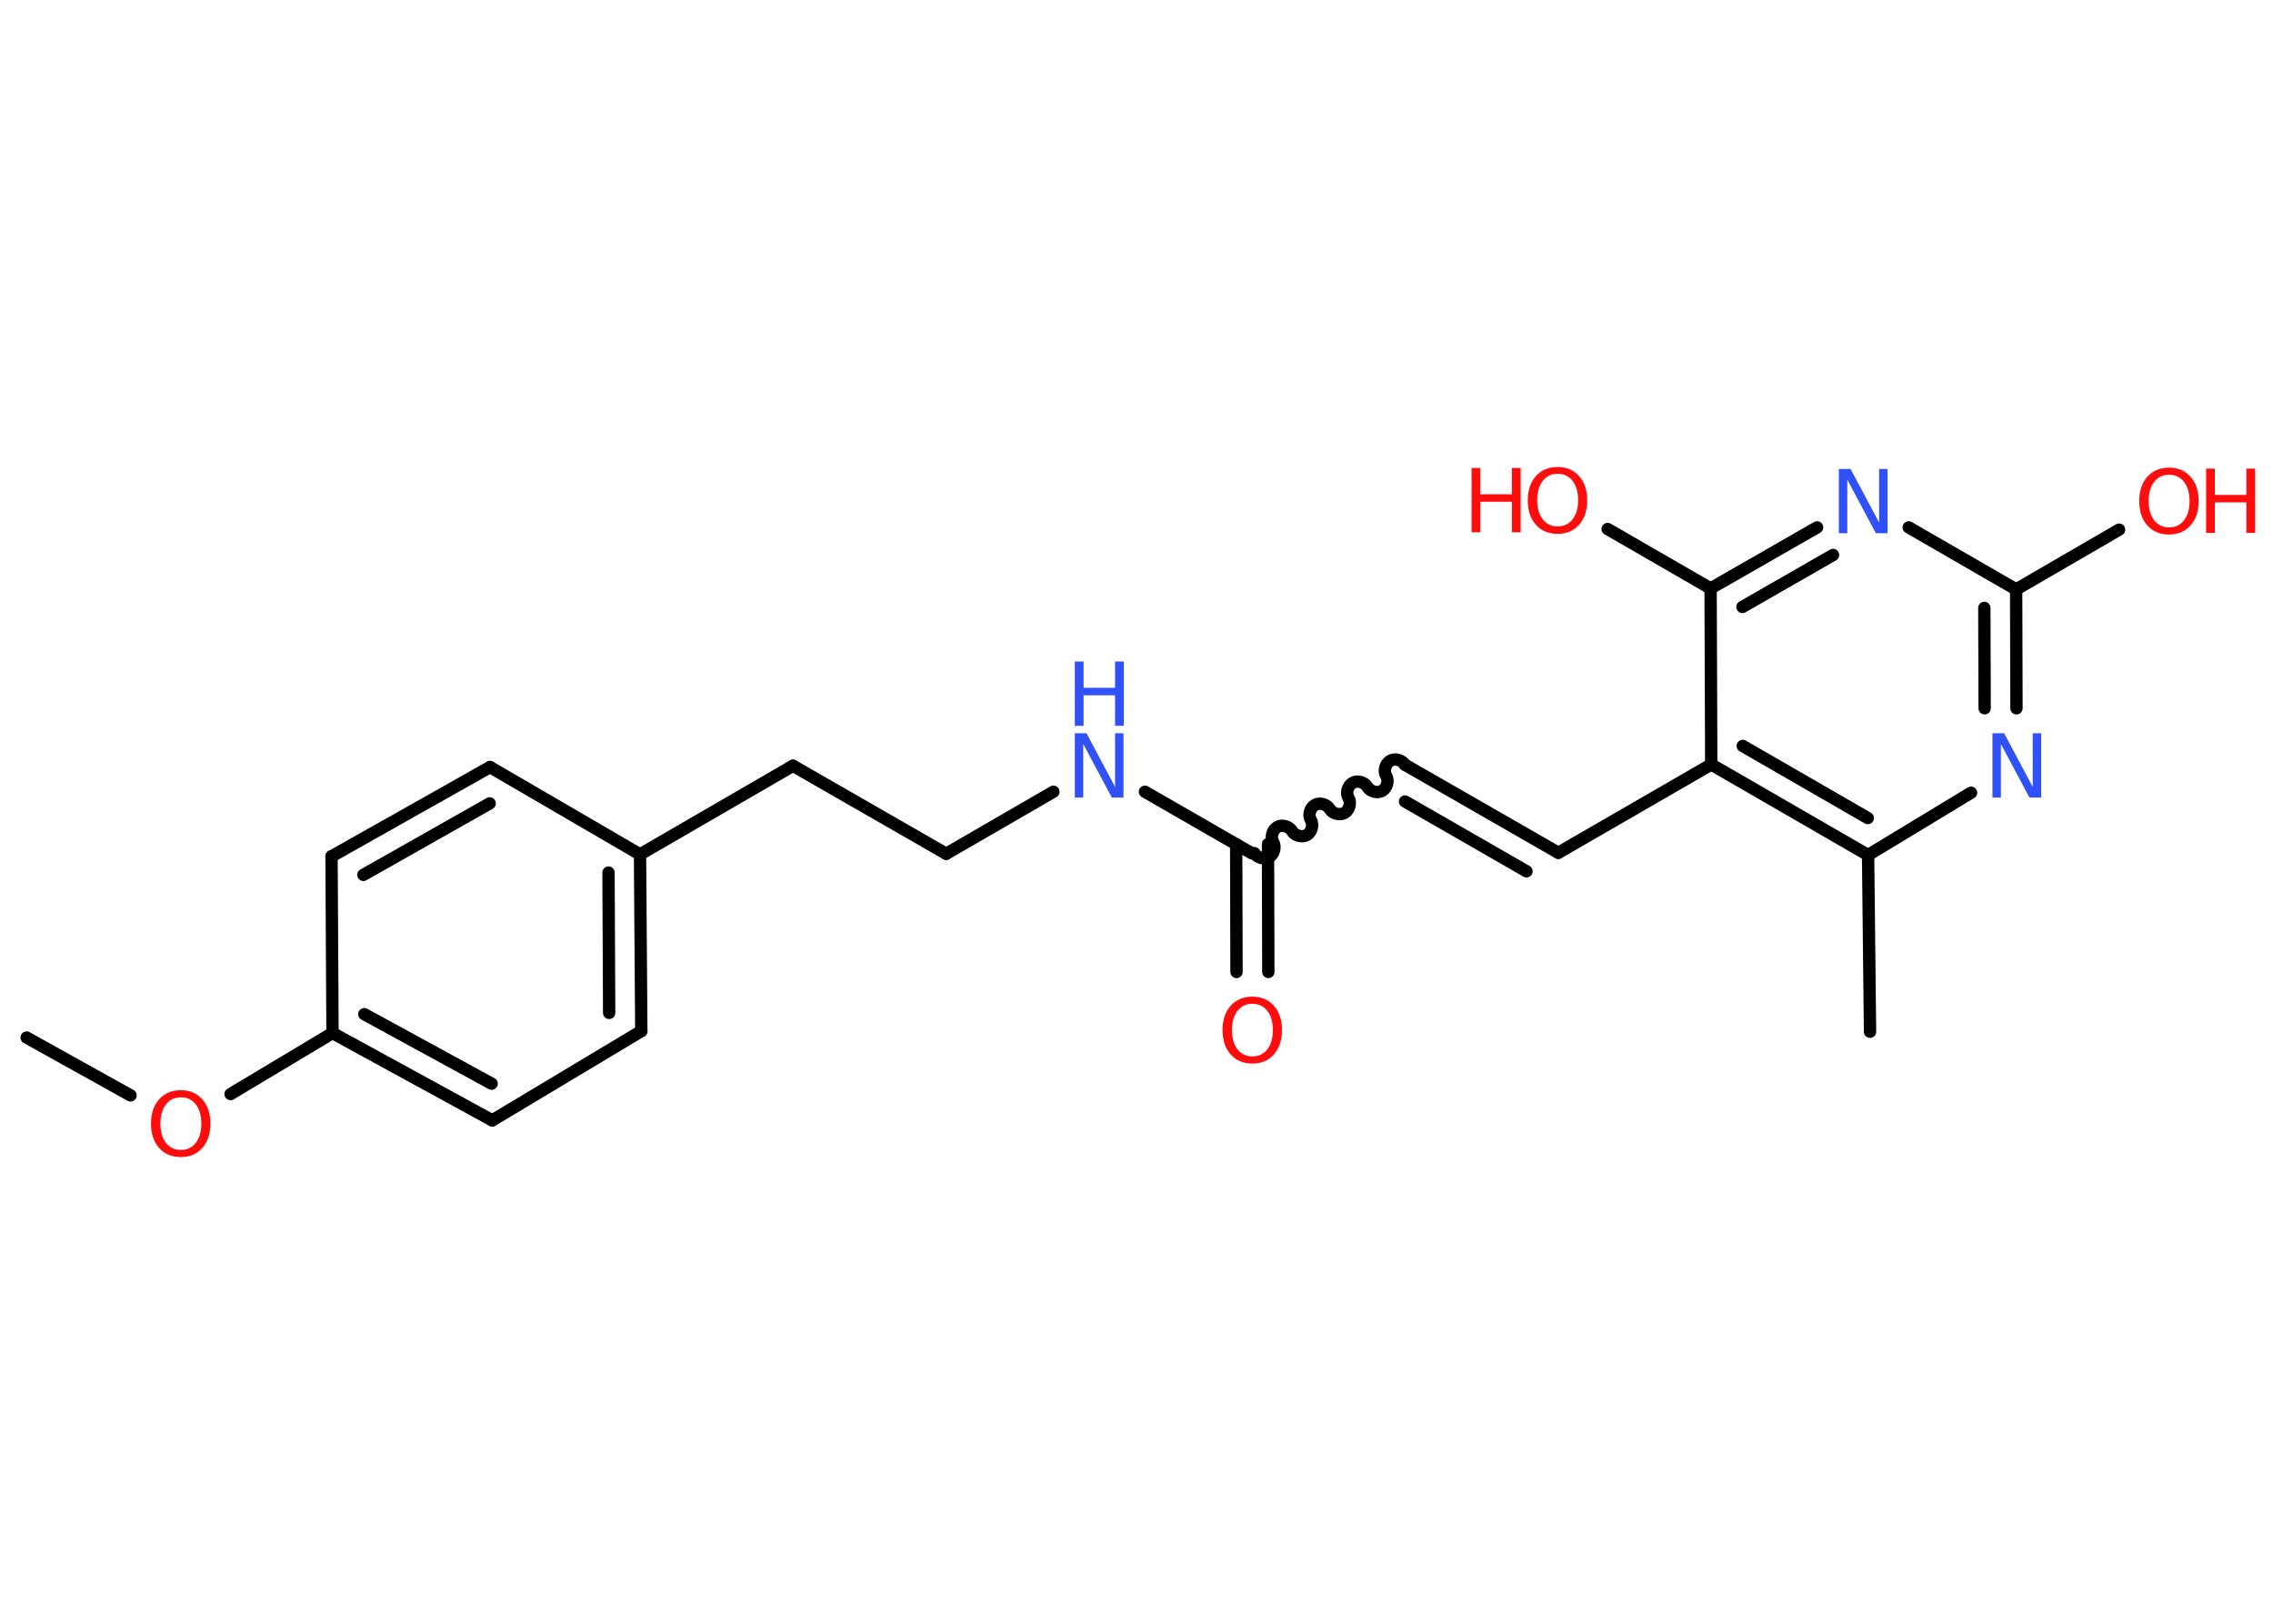 <?xml version='1.0' encoding='UTF-8'?>
<!DOCTYPE svg PUBLIC "-//W3C//DTD SVG 1.1//EN" "http://www.w3.org/Graphics/SVG/1.1/DTD/svg11.dtd">
<svg version='1.2' xmlns='http://www.w3.org/2000/svg' xmlns:xlink='http://www.w3.org/1999/xlink' width='70.0mm' height='50.0mm' viewBox='0 0 70.0 50.0'>
  <desc>Generated by the Chemistry Development Kit (http://github.com/cdk)</desc>
  <g stroke-linecap='round' stroke-linejoin='round' stroke='#000000' stroke-width='.38' fill='#FF0D0D'>
    <rect x='.0' y='.0' width='70.0' height='50.0' fill='#FFFFFF' stroke='none'/>
    <g id='mol1' class='mol'>
      <line id='mol1bnd1' class='bond' x1='.82' y1='31.95' x2='4.02' y2='33.73'/>
      <line id='mol1bnd2' class='bond' x1='7.1' y1='33.69' x2='10.24' y2='31.81'/>
      <g id='mol1bnd3' class='bond'>
        <line x1='10.24' y1='31.81' x2='15.16' y2='34.5'/>
        <line x1='11.22' y1='31.23' x2='15.14' y2='33.37'/>
      </g>
      <line id='mol1bnd4' class='bond' x1='15.16' y1='34.5' x2='19.75' y2='31.75'/>
      <g id='mol1bnd5' class='bond'>
        <line x1='19.75' y1='31.75' x2='19.71' y2='26.31'/>
        <line x1='18.76' y1='31.19' x2='18.74' y2='26.87'/>
      </g>
      <line id='mol1bnd6' class='bond' x1='19.71' y1='26.31' x2='24.42' y2='23.58'/>
      <line id='mol1bnd7' class='bond' x1='24.42' y1='23.58' x2='29.14' y2='26.29'/>
      <line id='mol1bnd8' class='bond' x1='29.14' y1='26.29' x2='32.44' y2='24.38'/>
      <line id='mol1bnd9' class='bond' x1='35.26' y1='24.38' x2='38.56' y2='26.28'/>
      <g id='mol1bnd10' class='bond'>
        <line x1='39.05' y1='25.99' x2='39.06' y2='29.93'/>
        <line x1='38.07' y1='26.0' x2='38.08' y2='29.93'/>
      </g>
      <path id='mol1bnd11' class='bond' d='M43.27 23.55c-.09 -.15 -.32 -.21 -.46 -.12c-.15 .09 -.21 .32 -.12 .46c.09 .15 .02 .38 -.12 .46c-.15 .09 -.38 .02 -.46 -.12c-.09 -.15 -.32 -.21 -.46 -.12c-.15 .09 -.21 .32 -.12 .46c.09 .15 .02 .38 -.12 .46c-.15 .09 -.38 .02 -.46 -.12c-.09 -.15 -.32 -.21 -.46 -.12c-.15 .09 -.21 .32 -.12 .46c.09 .15 .02 .38 -.12 .46c-.15 .09 -.38 .02 -.46 -.12c-.09 -.15 -.32 -.21 -.46 -.12c-.15 .09 -.21 .32 -.12 .46c.09 .15 .02 .38 -.12 .46c-.15 .09 -.38 .02 -.46 -.12' fill='none' stroke='#000000' stroke-width='.38'/>
      <g id='mol1bnd12' class='bond'>
        <line x1='43.27' y1='23.55' x2='47.99' y2='26.26'/>
        <line x1='43.27' y1='24.68' x2='47.01' y2='26.83'/>
      </g>
      <line id='mol1bnd13' class='bond' x1='47.99' y1='26.26' x2='52.7' y2='23.54'/>
      <g id='mol1bnd14' class='bond'>
        <line x1='52.7' y1='23.54' x2='57.53' y2='26.33'/>
        <line x1='53.67' y1='22.97' x2='57.52' y2='25.19'/>
      </g>
      <line id='mol1bnd15' class='bond' x1='57.53' y1='26.33' x2='57.59' y2='31.77'/>
      <line id='mol1bnd16' class='bond' x1='57.53' y1='26.33' x2='60.7' y2='24.41'/>
      <g id='mol1bnd17' class='bond'>
        <line x1='62.1' y1='21.81' x2='62.09' y2='18.15'/>
        <line x1='61.12' y1='21.81' x2='61.11' y2='18.72'/>
      </g>
      <line id='mol1bnd18' class='bond' x1='62.09' y1='18.15' x2='65.26' y2='16.31'/>
      <line id='mol1bnd19' class='bond' x1='62.09' y1='18.15' x2='58.78' y2='16.24'/>
      <g id='mol1bnd20' class='bond'>
        <line x1='55.96' y1='16.24' x2='52.68' y2='18.12'/>
        <line x1='56.45' y1='17.09' x2='53.66' y2='18.69'/>
      </g>
      <line id='mol1bnd21' class='bond' x1='52.7' y1='23.54' x2='52.68' y2='18.12'/>
      <line id='mol1bnd22' class='bond' x1='52.68' y1='18.12' x2='49.51' y2='16.29'/>
      <line id='mol1bnd23' class='bond' x1='19.71' y1='26.31' x2='15.09' y2='23.62'/>
      <g id='mol1bnd24' class='bond'>
        <line x1='15.09' y1='23.62' x2='10.21' y2='26.37'/>
        <line x1='15.08' y1='24.74' x2='11.19' y2='26.94'/>
      </g>
      <line id='mol1bnd25' class='bond' x1='10.24' y1='31.81' x2='10.21' y2='26.37'/>
      <path id='mol1atm2' class='atom' d='M5.57 33.79q-.29 .0 -.46 .22q-.17 .22 -.17 .59q.0 .37 .17 .59q.17 .22 .46 .22q.29 .0 .46 -.22q.17 -.22 .17 -.59q.0 -.37 -.17 -.59q-.17 -.22 -.46 -.22zM5.57 33.57q.41 .0 .66 .28q.25 .28 .25 .75q.0 .47 -.25 .75q-.25 .28 -.66 .28q-.42 .0 -.67 -.28q-.25 -.28 -.25 -.75q.0 -.47 .25 -.75q.25 -.28 .67 -.28z' stroke='none'/>
      <g id='mol1atm9' class='atom'>
        <path d='M33.1 22.58h.36l.88 1.65v-1.65h.26v1.98h-.36l-.88 -1.65v1.65h-.26v-1.98z' stroke='none' fill='#3050F8'/>
        <path d='M33.1 20.37h.27v.81h.97v-.81h.27v1.98h-.27v-.94h-.97v.94h-.27v-1.98z' stroke='none' fill='#3050F8'/>
      </g>
      <path id='mol1atm11' class='atom' d='M38.57 30.91q-.29 .0 -.46 .22q-.17 .22 -.17 .59q.0 .37 .17 .59q.17 .22 .46 .22q.29 .0 .46 -.22q.17 -.22 .17 -.59q.0 -.37 -.17 -.59q-.17 -.22 -.46 -.22zM38.57 30.69q.41 .0 .66 .28q.25 .28 .25 .75q.0 .47 -.25 .75q-.25 .28 -.66 .28q-.42 .0 -.67 -.28q-.25 -.28 -.25 -.75q.0 -.47 .25 -.75q.25 -.28 .67 -.28z' stroke='none'/>
      <path id='mol1atm17' class='atom' d='M61.36 22.58h.36l.88 1.65v-1.65h.26v1.98h-.36l-.88 -1.65v1.65h-.26v-1.98z' stroke='none' fill='#3050F8'/>
      <g id='mol1atm19' class='atom'>
        <path d='M66.8 14.62q-.29 .0 -.46 .22q-.17 .22 -.17 .59q.0 .37 .17 .59q.17 .22 .46 .22q.29 .0 .46 -.22q.17 -.22 .17 -.59q.0 -.37 -.17 -.59q-.17 -.22 -.46 -.22zM66.8 14.4q.41 .0 .66 .28q.25 .28 .25 .75q.0 .47 -.25 .75q-.25 .28 -.66 .28q-.42 .0 -.67 -.28q-.25 -.28 -.25 -.75q.0 -.47 .25 -.75q.25 -.28 .67 -.28z' stroke='none'/>
        <path d='M67.94 14.43h.27v.81h.97v-.81h.27v1.98h-.27v-.94h-.97v.94h-.27v-1.98z' stroke='none'/>
      </g>
      <path id='mol1atm20' class='atom' d='M56.63 14.44h.36l.88 1.65v-1.65h.26v1.98h-.36l-.88 -1.65v1.65h-.26v-1.98z' stroke='none' fill='#3050F8'/>
      <g id='mol1atm22' class='atom'>
        <path d='M47.97 14.59q-.29 .0 -.46 .22q-.17 .22 -.17 .59q.0 .37 .17 .59q.17 .22 .46 .22q.29 .0 .46 -.22q.17 -.22 .17 -.59q.0 -.37 -.17 -.59q-.17 -.22 -.46 -.22zM47.97 14.38q.41 .0 .66 .28q.25 .28 .25 .75q.0 .47 -.25 .75q-.25 .28 -.66 .28q-.42 .0 -.67 -.28q-.25 -.28 -.25 -.75q.0 -.47 .25 -.75q.25 -.28 .67 -.28z' stroke='none'/>
        <path d='M45.32 14.41h.27v.81h.97v-.81h.27v1.98h-.27v-.94h-.97v.94h-.27v-1.98z' stroke='none'/>
      </g>
    </g>
  </g>
</svg>
